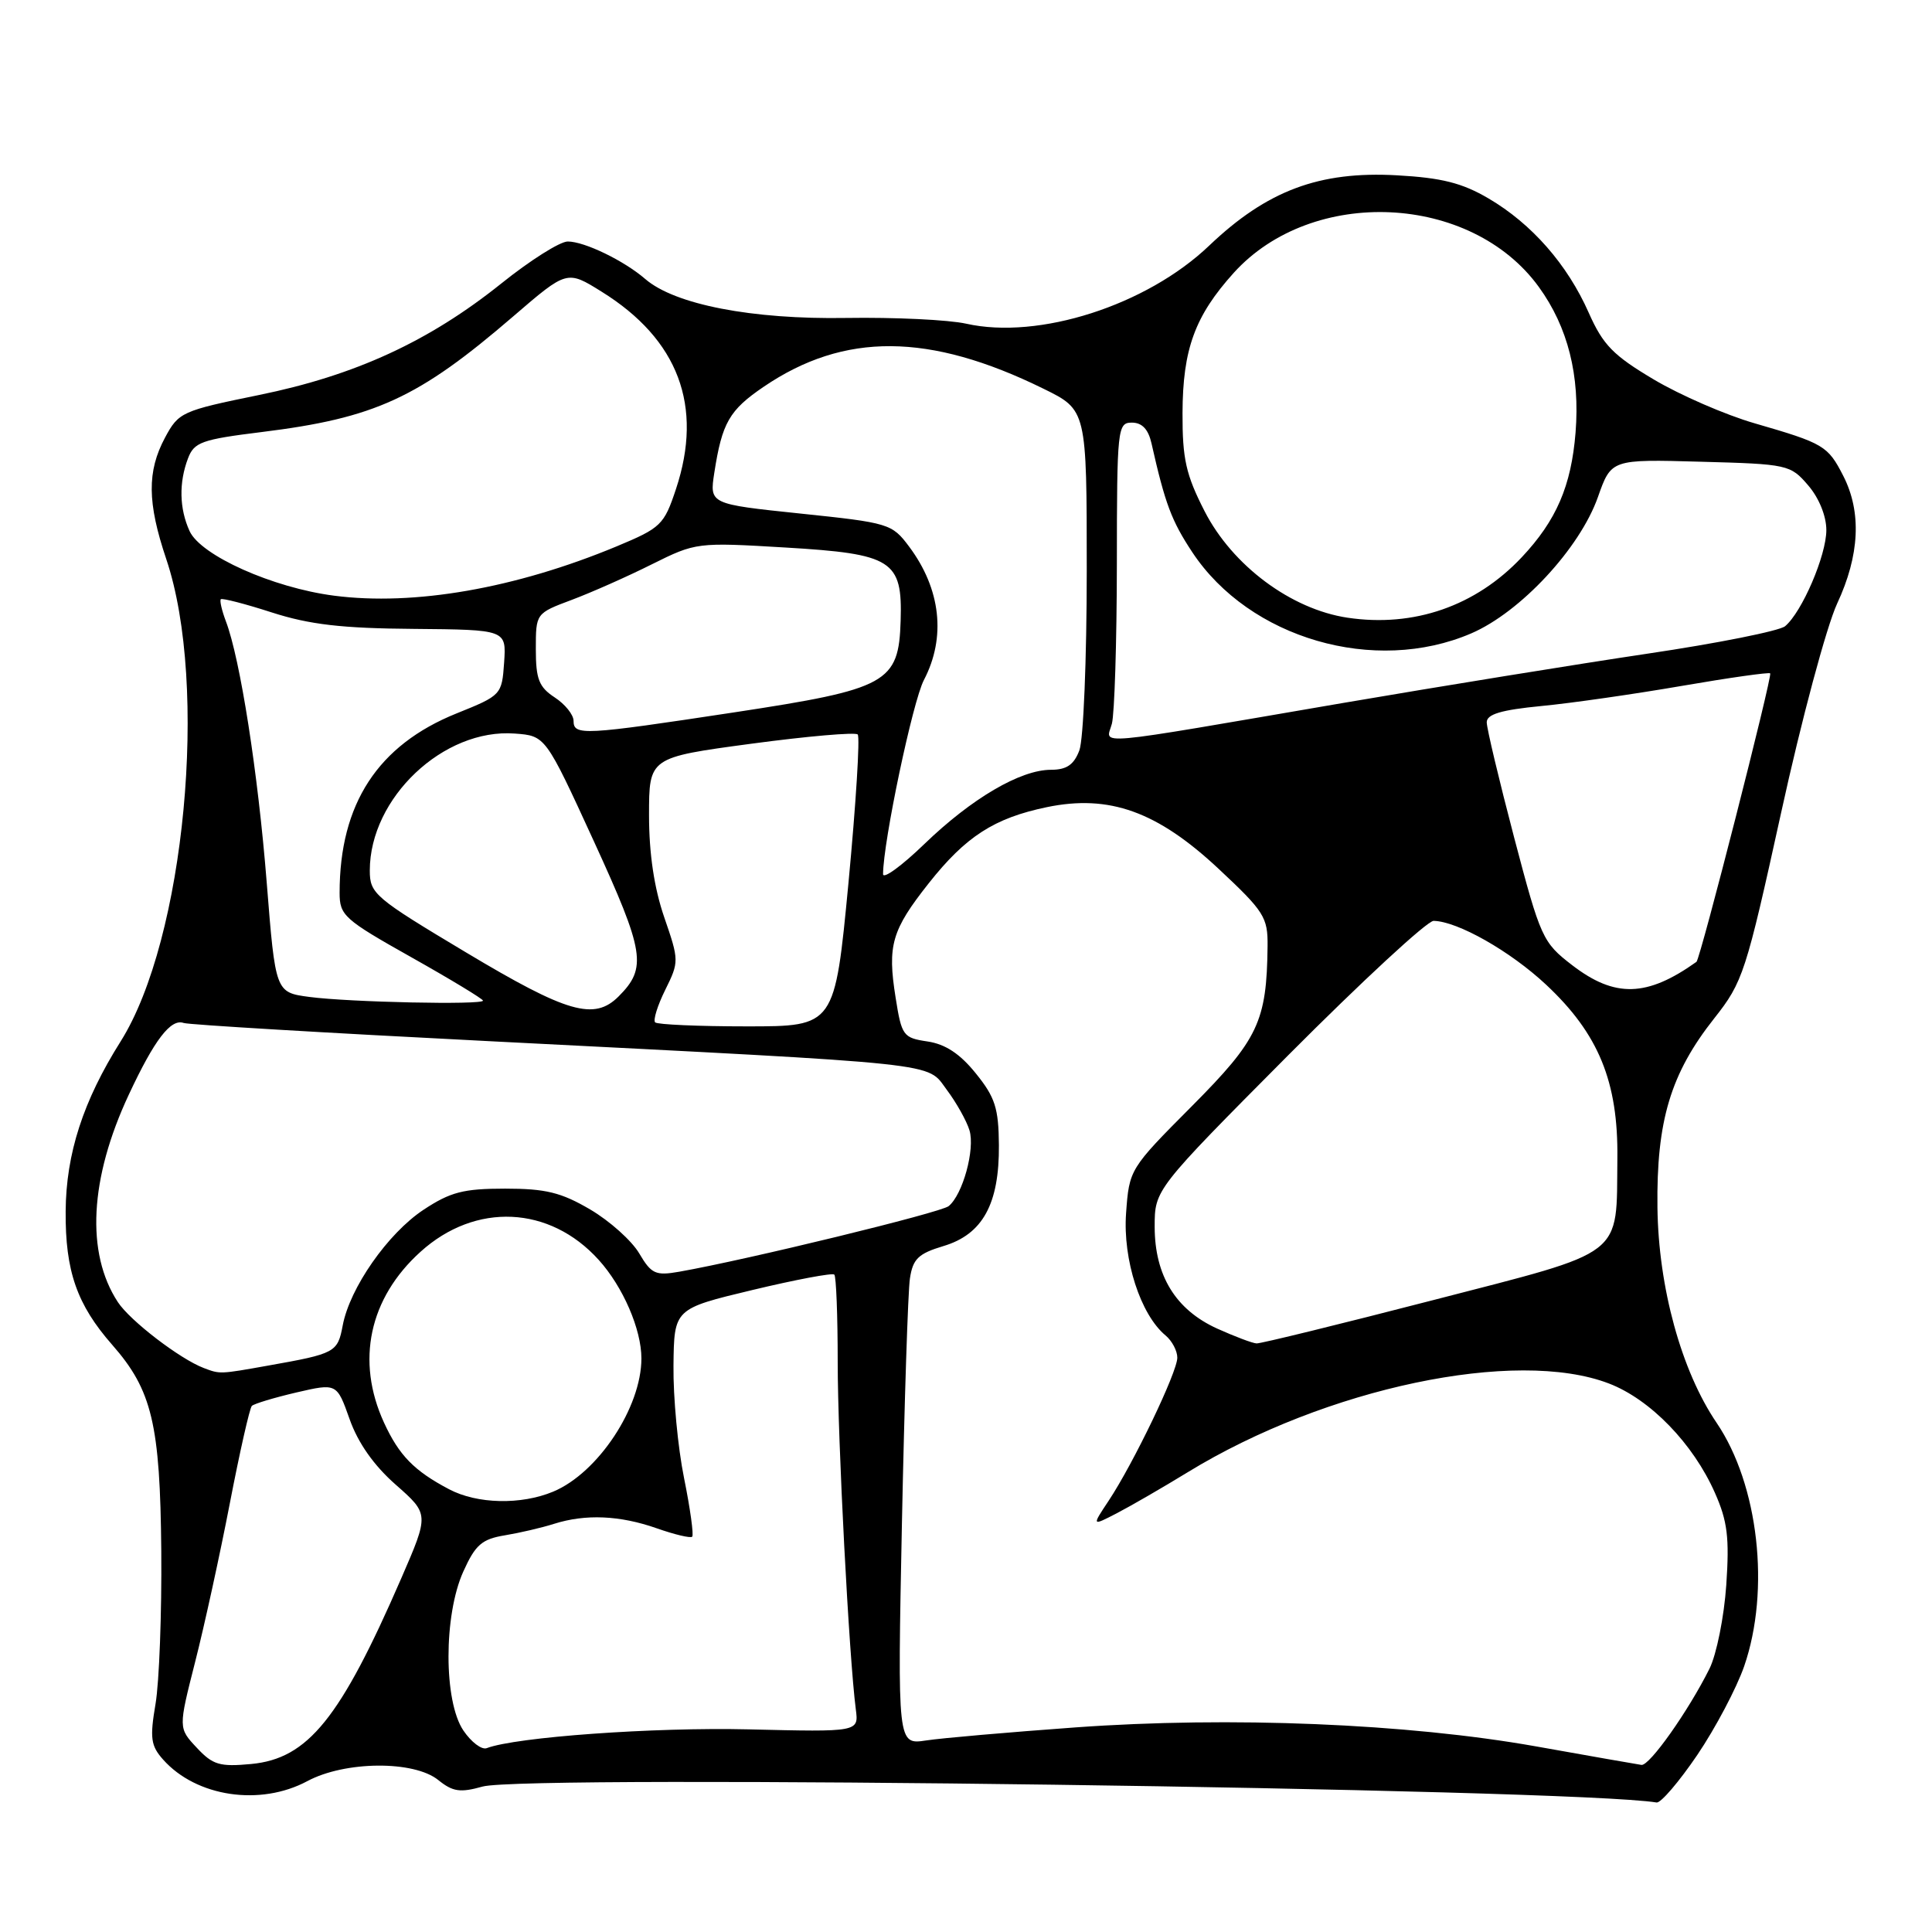 <?xml version="1.0" encoding="UTF-8" standalone="no"?>
<!DOCTYPE svg PUBLIC "-//W3C//DTD SVG 1.1//EN" "http://www.w3.org/Graphics/SVG/1.1/DTD/svg11.dtd" >
<svg xmlns="http://www.w3.org/2000/svg" xmlns:xlink="http://www.w3.org/1999/xlink" version="1.1" viewBox="0 0 256 256">
 <g >
 <path fill="currentColor"
d=" M 224.90 232.54 C 227.31 228.98 230.10 223.69 231.11 220.79 C 234.60 210.68 233.02 196.73 227.46 188.53 C 222.79 181.66 219.75 170.58 219.62 160.00 C 219.48 148.53 221.36 142.25 227.15 134.93 C 230.95 130.12 231.34 128.92 236.01 107.68 C 238.69 95.42 242.03 83.00 243.43 79.98 C 246.42 73.57 246.69 67.86 244.25 63.07 C 242.20 59.06 241.68 58.75 232.50 56.09 C 228.65 54.98 222.63 52.36 219.13 50.28 C 213.76 47.09 212.41 45.71 210.52 41.45 C 207.68 35.03 202.96 29.65 197.23 26.29 C 193.74 24.24 191.03 23.56 185.12 23.23 C 174.81 22.65 167.88 25.25 160.22 32.55 C 151.92 40.47 137.64 45.05 128.02 42.89 C 125.68 42.37 118.53 42.03 112.13 42.13 C 99.64 42.34 89.42 40.36 85.50 36.97 C 82.69 34.54 77.45 32.00 75.23 32.00 C 74.20 32.00 70.24 34.50 66.43 37.56 C 56.84 45.24 47.07 49.74 34.32 52.34 C 24.09 54.43 23.67 54.62 21.87 57.98 C 19.47 62.46 19.51 66.60 22.03 74.08 C 27.68 90.85 24.49 124.50 15.98 138.00 C 11.02 145.87 8.75 152.87 8.70 160.50 C 8.64 168.43 10.19 172.87 14.88 178.21 C 20.15 184.21 21.22 188.72 21.37 205.50 C 21.44 213.75 21.10 222.87 20.61 225.77 C 19.84 230.30 19.98 231.32 21.61 233.15 C 26.01 238.10 34.48 239.36 40.74 236.00 C 45.73 233.33 54.86 233.26 58.08 235.87 C 60.00 237.42 60.98 237.56 63.94 236.73 C 69.66 235.11 208.21 236.99 219.51 238.84 C 220.06 238.93 222.49 236.09 224.90 232.54 Z  M 26.07 231.58 C 23.63 228.98 23.63 228.98 25.85 220.24 C 27.08 215.43 29.15 205.95 30.46 199.16 C 31.77 192.38 33.08 186.59 33.37 186.29 C 33.67 186.00 36.32 185.20 39.27 184.51 C 44.63 183.27 44.63 183.27 46.33 188.06 C 47.44 191.20 49.55 194.20 52.45 196.74 C 56.86 200.63 56.86 200.63 53.18 209.11 C 45.10 227.71 40.81 233.03 33.28 233.74 C 29.11 234.13 28.19 233.86 26.07 231.58 Z  M 203.50 231.40 C 186.48 228.38 163.01 227.41 142.50 228.89 C 133.70 229.53 124.79 230.30 122.71 230.62 C 118.92 231.19 118.92 231.19 119.51 201.84 C 119.84 185.71 120.31 171.11 120.57 169.40 C 120.96 166.81 121.68 166.11 125.01 165.11 C 130.21 163.56 132.42 159.53 132.36 151.73 C 132.32 146.84 131.86 145.39 129.30 142.23 C 127.21 139.63 125.26 138.35 122.90 138.00 C 119.67 137.52 119.47 137.25 118.67 132.17 C 117.57 125.26 118.15 123.25 123.06 117.04 C 127.97 110.83 131.74 108.40 138.72 106.95 C 146.99 105.24 153.35 107.52 161.49 115.14 C 167.51 120.77 168.00 121.54 167.96 125.36 C 167.85 135.36 166.73 137.72 157.93 146.57 C 149.68 154.86 149.63 154.94 149.21 160.77 C 148.77 166.92 151.12 174.20 154.45 176.96 C 155.30 177.67 156.00 178.99 156.00 179.90 C 156.00 181.81 150.19 193.90 146.90 198.86 C 144.66 202.23 144.66 202.23 147.99 200.51 C 149.82 199.56 154.06 197.11 157.41 195.06 C 175.67 183.89 200.87 178.59 213.19 183.32 C 218.67 185.42 224.36 191.29 227.24 197.82 C 228.90 201.56 229.17 203.75 228.74 210.03 C 228.45 214.25 227.45 219.22 226.52 221.10 C 223.72 226.72 218.57 234.01 217.50 233.86 C 216.95 233.78 210.65 232.68 203.50 231.40 Z  M 61.40 229.30 C 58.78 225.43 58.77 214.05 61.39 208.24 C 62.99 204.69 63.85 203.94 66.89 203.44 C 68.88 203.11 71.80 202.43 73.40 201.92 C 77.59 200.59 82.14 200.79 87.03 202.51 C 89.39 203.34 91.49 203.84 91.72 203.62 C 91.94 203.39 91.46 199.90 90.64 195.85 C 89.82 191.81 89.19 185.11 89.24 180.96 C 89.32 173.42 89.32 173.42 99.71 170.93 C 105.43 169.56 110.31 168.64 110.55 168.89 C 110.80 169.13 111.00 174.36 111.00 180.51 C 111.00 190.86 112.50 219.57 113.40 226.50 C 113.79 229.50 113.79 229.50 99.20 229.15 C 86.63 228.85 68.34 230.17 64.49 231.64 C 63.83 231.89 62.44 230.84 61.40 229.30 Z  M 59.50 197.33 C 54.87 194.89 52.88 192.85 50.88 188.50 C 47.13 180.33 48.91 172.01 55.73 165.86 C 63.00 159.29 72.83 159.74 79.33 166.94 C 82.55 170.50 84.99 176.14 84.99 180.00 C 84.99 186.48 79.24 195.17 73.30 197.65 C 69.03 199.43 63.22 199.30 59.50 197.33 Z  M 27.00 181.27 C 23.84 180.07 17.23 175.00 15.62 172.54 C 11.35 166.03 11.87 156.15 17.07 145.04 C 20.48 137.74 22.64 134.94 24.34 135.55 C 24.98 135.78 43.27 136.87 65.00 137.97 C 125.83 141.07 122.71 140.74 125.45 144.40 C 126.73 146.11 128.08 148.52 128.46 149.77 C 129.22 152.28 127.57 158.30 125.70 159.82 C 124.63 160.68 99.07 166.91 90.00 168.51 C 86.86 169.06 86.31 168.81 84.70 166.08 C 83.71 164.40 80.79 161.78 78.20 160.26 C 74.35 158.00 72.30 157.50 66.93 157.50 C 61.40 157.50 59.68 157.95 56.12 160.30 C 51.39 163.43 46.34 170.66 45.41 175.64 C 44.74 179.20 44.43 179.37 35.57 180.94 C 29.08 182.10 29.17 182.09 27.00 181.27 Z  M 161.27 176.04 C 155.78 173.54 153.01 169.03 153.00 162.56 C 153.00 157.63 153.00 157.63 170.71 139.81 C 180.46 130.02 189.12 122.01 189.96 122.02 C 193.13 122.07 200.13 126.04 204.87 130.48 C 211.82 136.98 214.43 143.33 214.31 153.50 C 214.16 166.75 215.62 165.62 189.87 172.28 C 177.56 175.46 167.05 178.04 166.50 178.01 C 165.95 177.98 163.60 177.09 161.27 176.04 Z  M 86.81 135.47 C 86.52 135.18 87.12 133.24 88.15 131.16 C 89.99 127.44 89.99 127.27 88.01 121.53 C 86.68 117.66 86.00 113.10 86.00 108.03 C 86.00 100.37 86.00 100.37 99.53 98.55 C 106.98 97.55 113.33 97.00 113.65 97.32 C 113.97 97.64 113.42 106.48 112.43 116.95 C 110.61 136.00 110.61 136.00 98.97 136.00 C 92.57 136.00 87.10 135.76 86.81 135.47 Z  M 61.75 126.20 C 49.63 118.95 49.00 118.42 49.00 115.35 C 49.00 105.73 58.77 96.49 68.21 97.20 C 72.28 97.50 72.28 97.50 78.69 111.47 C 85.43 126.17 85.76 128.24 81.97 132.03 C 78.74 135.26 75.18 134.24 61.75 126.20 Z  M 41.00 132.10 C 36.50 131.50 36.50 131.50 35.34 116.92 C 34.19 102.44 31.83 87.30 29.93 82.32 C 29.39 80.89 29.09 79.58 29.26 79.40 C 29.44 79.23 32.49 80.01 36.04 81.16 C 41.03 82.76 45.30 83.26 54.80 83.33 C 67.09 83.44 67.09 83.44 66.80 87.77 C 66.50 92.07 66.44 92.14 60.50 94.53 C 50.07 98.73 45.00 106.51 45.00 118.30 C 45.00 121.30 45.59 121.83 54.50 126.84 C 59.73 129.78 64.00 132.37 64.00 132.59 C 64.00 133.18 46.28 132.80 41.00 132.10 Z  M 208.32 127.89 C 204.41 124.88 204.14 124.30 200.63 110.97 C 198.64 103.38 197.00 96.51 197.00 95.71 C 197.00 94.64 198.89 94.07 204.25 93.55 C 208.24 93.17 216.62 91.96 222.88 90.88 C 229.13 89.80 234.39 89.06 234.56 89.22 C 234.88 89.55 225.29 127.10 224.79 127.45 C 218.22 132.13 213.98 132.24 208.32 127.89 Z  M 117.01 115.82 C 117.04 111.46 120.94 92.95 122.42 90.11 C 125.38 84.45 124.67 78.04 120.45 72.41 C 118.20 69.40 117.78 69.27 106.07 68.05 C 94.01 66.79 94.01 66.79 94.65 62.64 C 95.68 56.01 96.63 54.35 101.19 51.25 C 111.85 44.00 123.14 44.07 138.25 51.50 C 144.00 54.32 144.00 54.32 144.00 75.60 C 144.00 87.30 143.56 98.02 143.02 99.43 C 142.30 101.34 141.33 102.00 139.26 102.00 C 135.21 102.00 128.75 105.79 122.48 111.84 C 119.47 114.75 117.00 116.54 117.01 115.82 Z  M 147.33 95.90 C 147.68 94.58 147.98 85.06 147.99 74.75 C 148.00 56.73 148.08 56.00 149.98 56.00 C 151.33 56.00 152.16 56.88 152.58 58.75 C 154.38 66.74 155.23 69.01 157.99 73.18 C 165.56 84.61 182.15 89.43 194.94 83.93 C 201.47 81.12 209.33 72.66 211.73 65.87 C 213.50 60.85 213.50 60.85 225.34 61.18 C 236.89 61.49 237.24 61.57 239.59 64.31 C 241.03 65.98 242.00 68.38 242.00 70.24 C 242.00 73.60 238.77 81.11 236.53 82.98 C 235.77 83.60 227.58 85.24 218.33 86.61 C 209.07 87.99 190.93 90.93 178.00 93.14 C 143.83 99.00 146.57 98.76 147.33 95.90 Z  M 76.00 95.52 C 76.00 94.71 74.88 93.31 73.50 92.41 C 71.41 91.04 71.00 89.98 71.00 86.02 C 71.00 81.27 71.00 81.27 75.75 79.49 C 78.36 78.51 83.15 76.39 86.38 74.77 C 92.21 71.87 92.36 71.85 104.09 72.55 C 118.26 73.39 119.59 74.24 119.34 82.24 C 119.09 90.49 117.62 91.30 97.30 94.39 C 77.28 97.43 76.00 97.50 76.00 95.52 Z  M 178.56 81.85 C 171.07 80.73 163.30 74.94 159.61 67.73 C 157.14 62.90 156.67 60.80 156.69 54.73 C 156.72 46.26 158.33 41.86 163.48 36.15 C 173.87 24.66 194.92 25.63 203.90 38.02 C 207.76 43.34 209.37 49.75 208.77 57.31 C 208.20 64.39 206.23 68.96 201.64 73.84 C 195.55 80.31 187.35 83.16 178.56 81.85 Z  M 44.26 78.93 C 36.14 77.88 26.60 73.61 25.12 70.37 C 23.76 67.39 23.69 63.95 24.91 60.74 C 25.72 58.59 26.74 58.23 34.66 57.25 C 49.70 55.39 55.41 52.77 68.02 41.91 C 75.13 35.79 75.13 35.79 79.72 38.65 C 89.89 44.97 93.22 53.81 89.57 64.80 C 87.99 69.56 87.58 69.95 81.70 72.40 C 68.30 77.97 54.87 80.31 44.26 78.93 Z "/>
</g>
</svg>